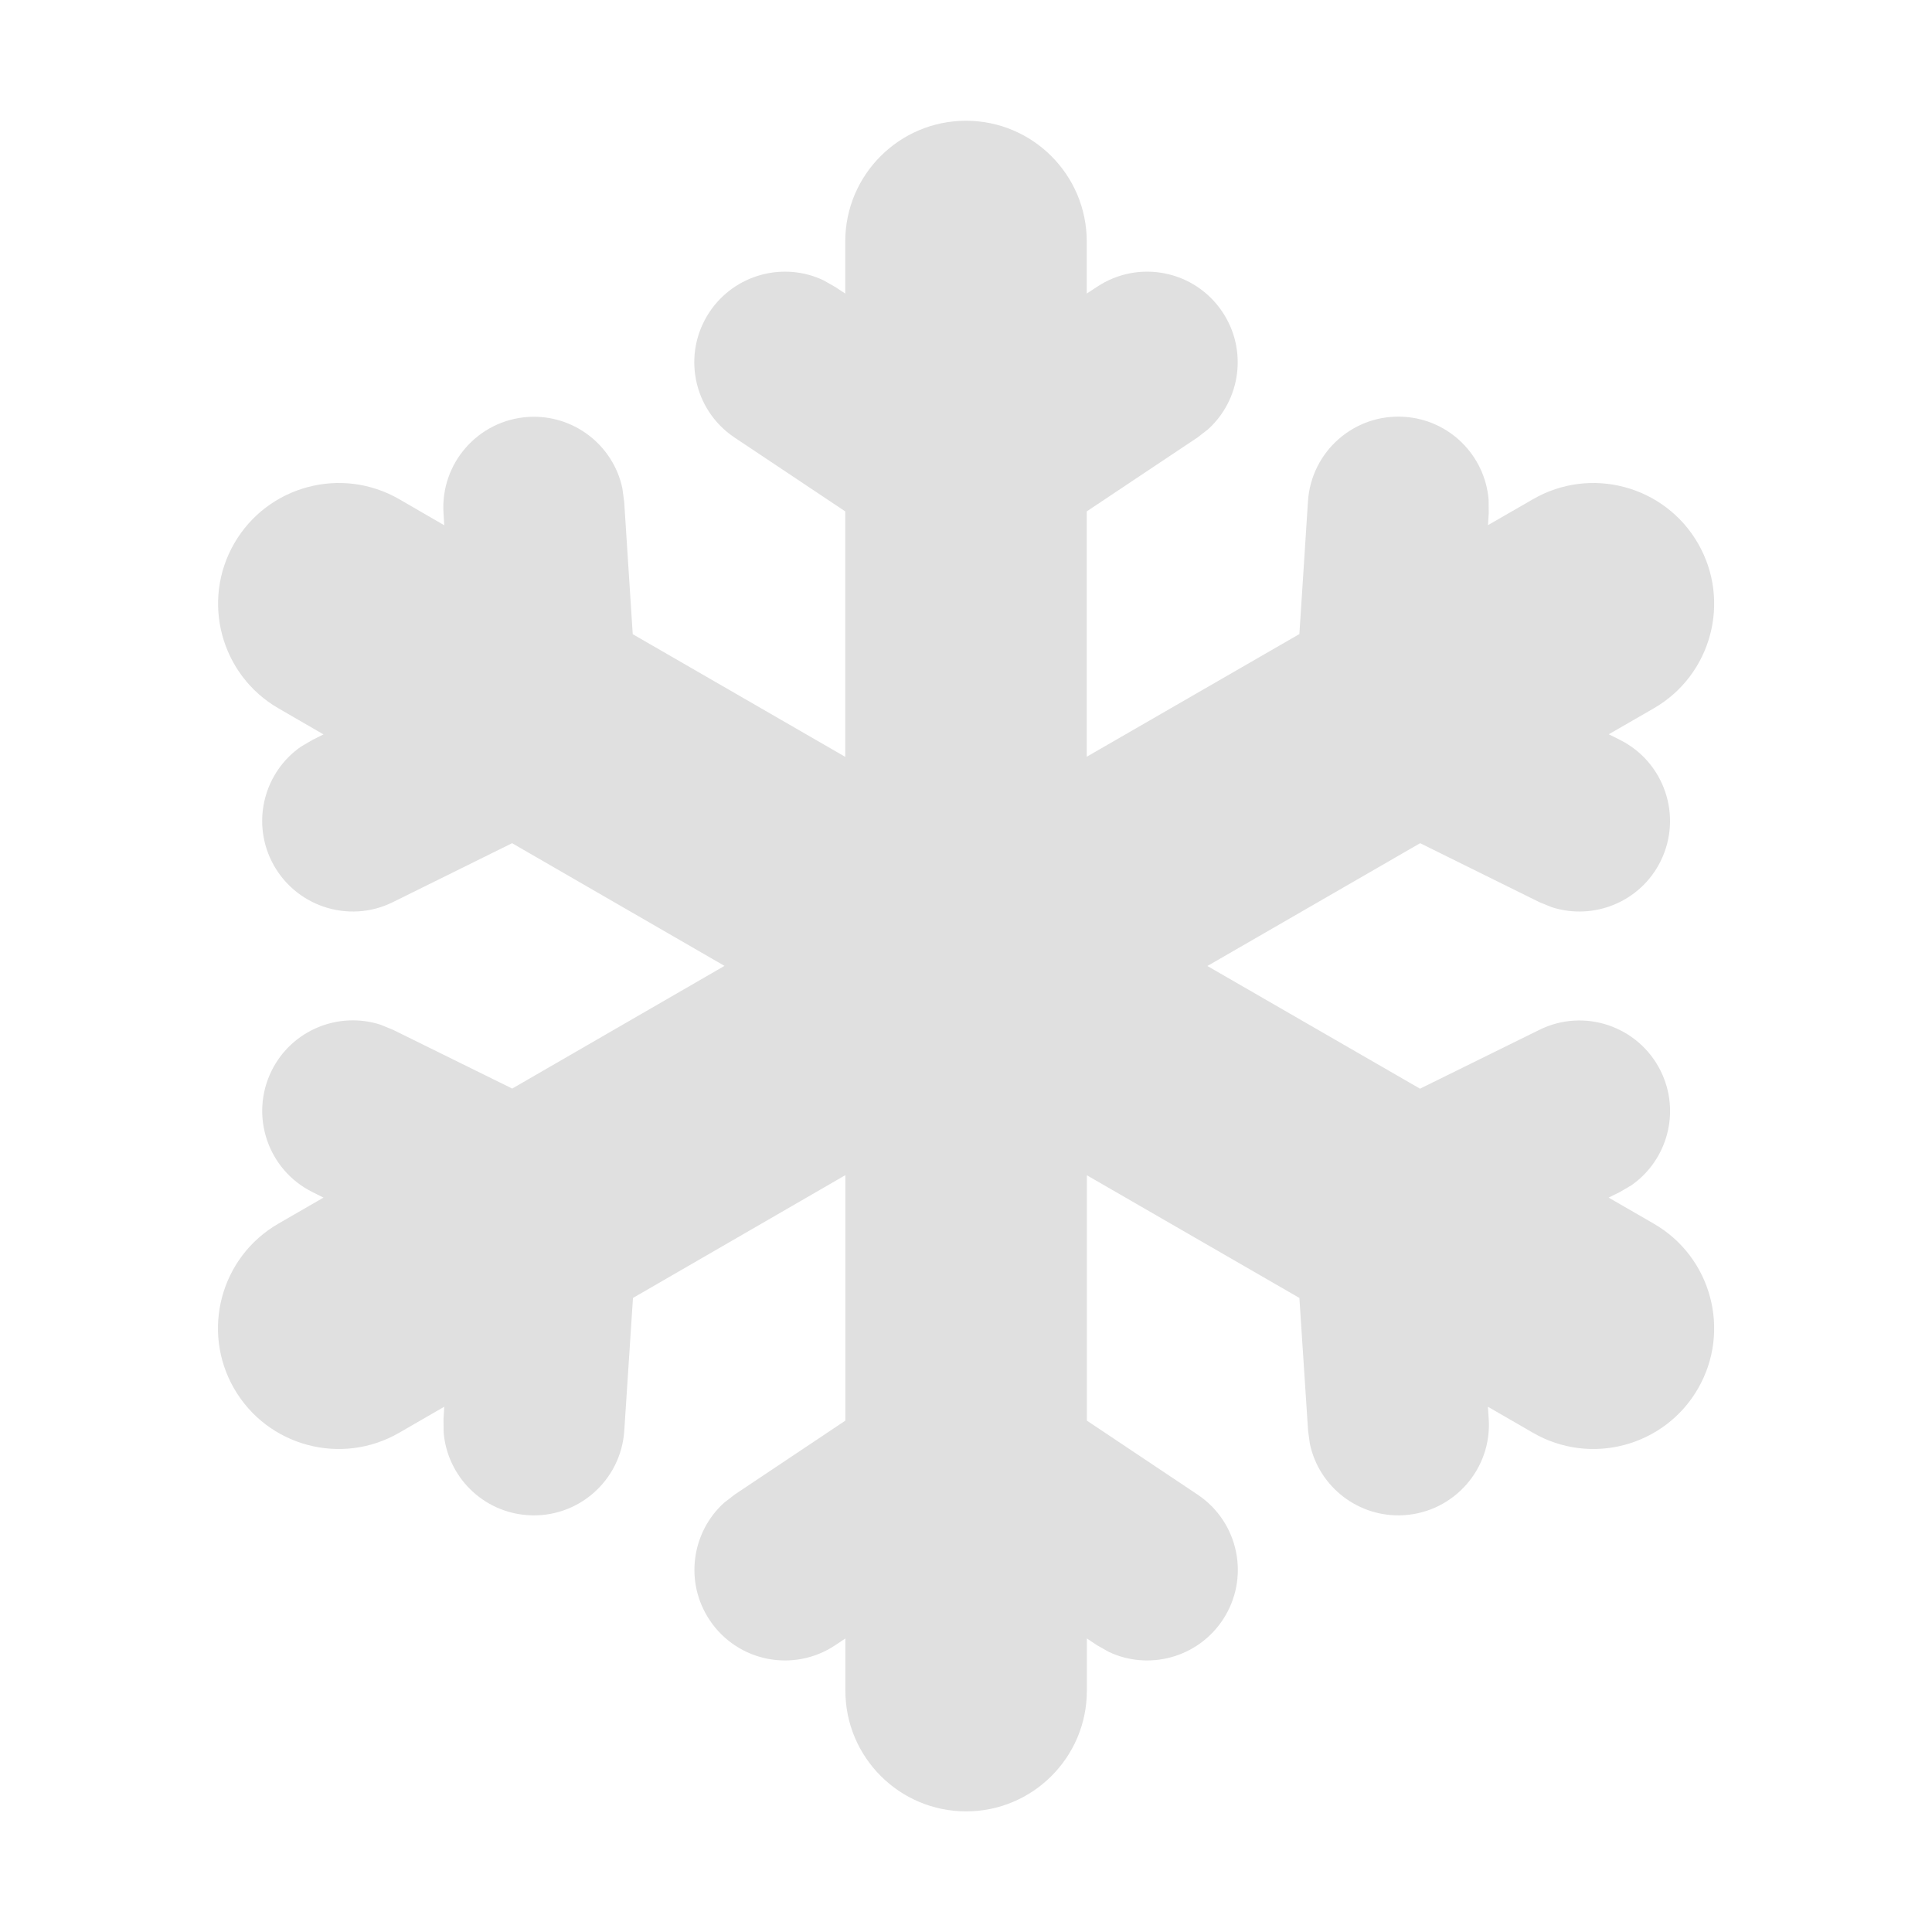 <svg height="16" viewBox="0 0 16 16" width="16" xmlns="http://www.w3.org/2000/svg"><path d="m6.196 0c.552 0 1 .448 1 1l-0.0.431.084-.055c.345-.23.81-.137 1.04.208.209.313.151.727-.12.972l-.088.068-.916.611-0 2.032 1.761-1.016.071-1.099c.027-.413.383-.727.797-.7.376.024.669.321.699.686l.001.111-.006.1.373-.215c.478-.276 1.09-.112 1.366.366.276.478.112 1.09-.366 1.366l-.373.215.09.045c.371.184.523.633.34 1.005-.167.338-.554.494-.902.382l-.103-.042-.987-.488-1.762 1.017 1.761 1.016.988-.487c.371-.184.821-.031 1.005.34.167.338.056.74-.244.948l-.096.056-.091.045.374.216c.478.276.642.888.366 1.366-.276.478-.888.642-1.366.366l-.374-.216.007.101c.027.413-.287.77-.7.797-.376.024-.705-.233-.781-.59l-.015-.11-.072-1.099-1.76-1.016 0 2.032.916.612c.345.23.438.695.208 1.04-.209.313-.613.419-.943.263l-.097-.055-.084-.056 0.0.432c0 .552-.448 1-1 1-.552 0-1-.448-1-1l-0-.432-.084.056c-.345.23-.81.137-1.04-.208-.209-.313-.151-.727.12-.972l.088-.068.916-.612-0-2.033-1.759 1.017-.072 1.099c-.027.413-.383.727-.797.7-.376-.024-.669-.321-.699-.686l-.001-.111.006-.101-.374.216c-.478.276-1.09.112-1.366-.366-.276-.478-.112-1.09.366-1.366l.374-.216-.09-.045c-.371-.184-.523-.633-.34-1.005.167-.338.554-.494.902-.382l.103.042.988.487 1.758-1.016-1.759-1.016-.987.488c-.371.184-.821.031-1.005-.34-.167-.338-.056-.74.244-.948l.096-.056.09-.045-.373-.216c-.478-.276-.642-.888-.366-1.366.276-.478.888-.642 1.366-.366l.373.216-.006-.1c-.027-.413.287-.77.7-.797.376-.024.705.233.781.59l.015.11.071 1.099 1.76 1.016 0-2.033-.916-.611c-.345-.23-.438-.695-.208-1.04.209-.313.613-.419.943-.263l.097.055.084.055 0-.431c0-.552.448-1 1-1z" fill="#e0e0e0" fill-rule="evenodd" transform="translate(1.804 1)"/></svg>
